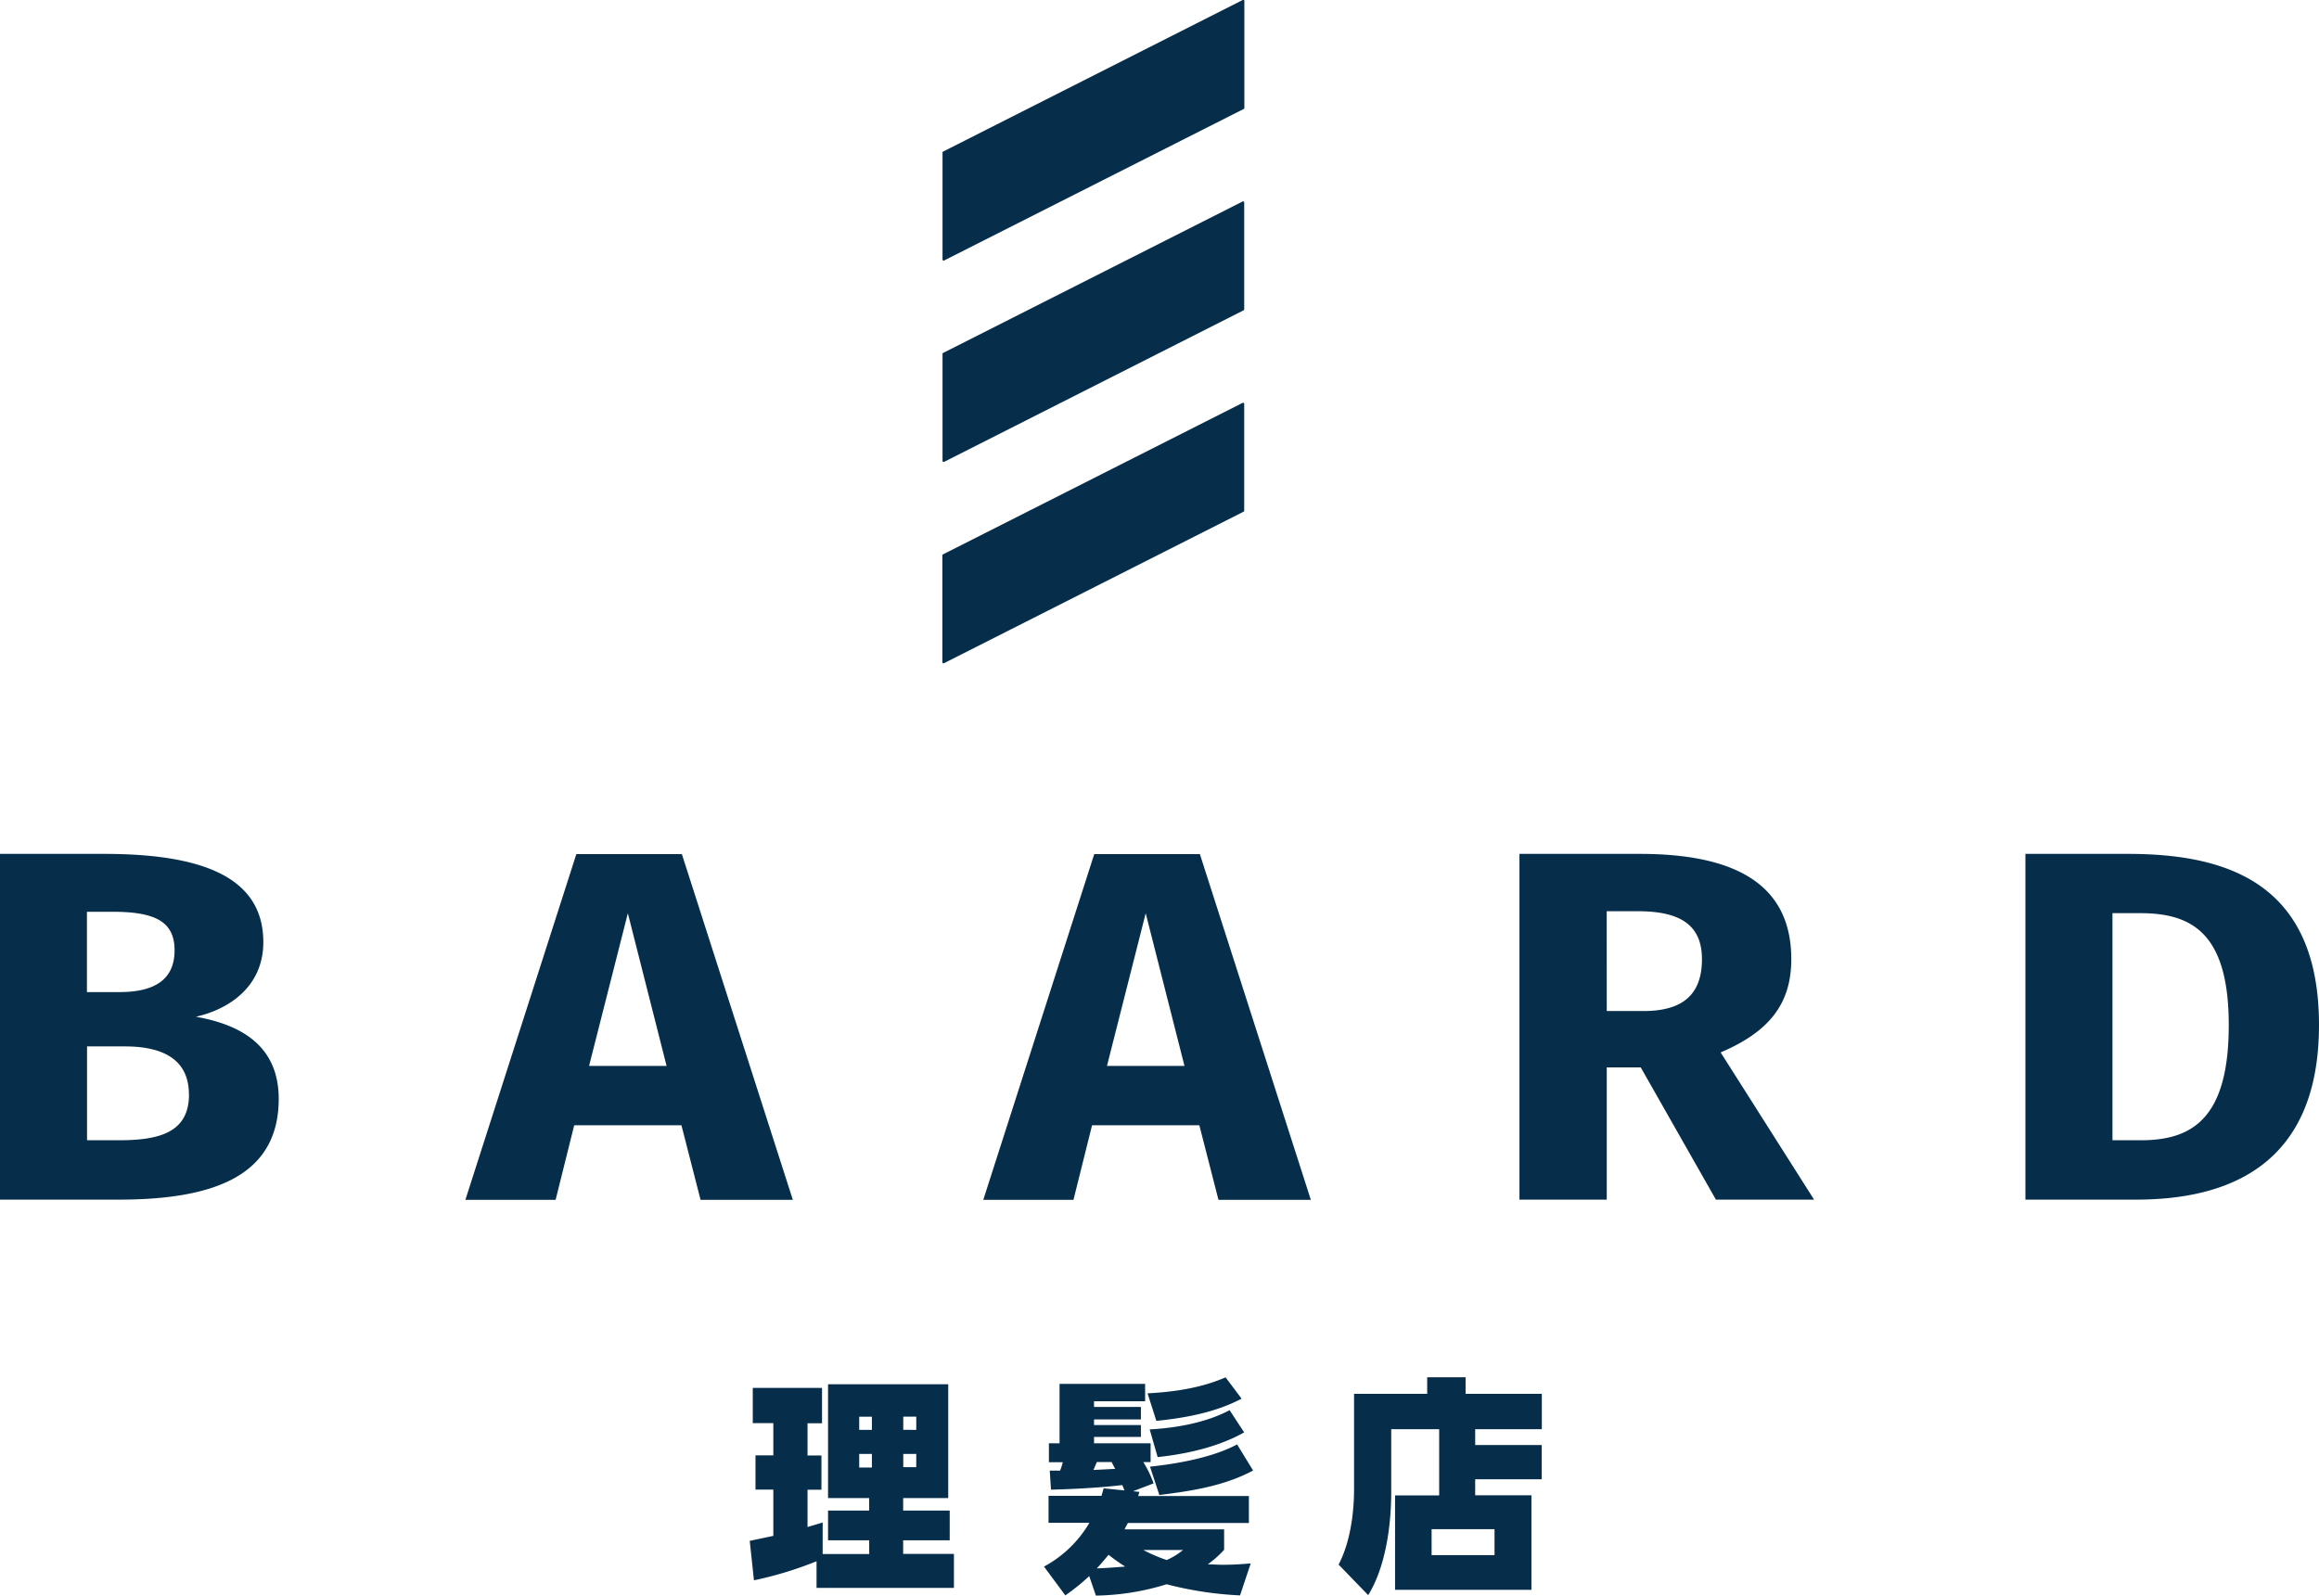 <svg xmlns="http://www.w3.org/2000/svg" viewBox="0 0 435.32 299.6"><path d="M52.32 206.32c0 14.8-12.76 18.93-30.1 18.93H0v-64.92h19.53c18.54 0 29.9 4.4 29.9 16.58 0 8.24-6.28 12.55-12.66 14 7.68 1.36 15.55 4.92 15.55 15.41zm-36-35.12v15.08h6.08c6.78 0 10.37-2.44 10.37-7.87S29 171.2 21.13 171.2zm19.14 34.28c0-6.56-4.89-9-12-9h-7.12v17.62h6c7.66 0 13.14-1.5 13.14-8.62zm92.46 5.81h-20.13l-3.49 14H87.36l20.83-64.92H128l20.83 64.92h-17.32zm-2.79-11.15l-7.27-28.66-7.28 28.66zm100.01 11.15H205l-3.49 14h-16.93l20.83-64.92h19.83l20.83 64.92h-17.34zm-2.79-11.15l-7.28-28.66-7.27 28.66zm85.65.28h-6.38v24.83h-16.39v-64.92h22.63c18.73 0 28.4 6.28 28.4 19.77 0 8.52-4.29 13.67-13.26 17.51l17.54 27.64h-18.43zm-6.38-10.58h6.87c7.18 0 11-2.91 11-9.74 0-6.28-3.89-9-12-9h-5.88zm133.7 2.62c0 26.14-16.74 32.79-34.38 32.79h-20.73v-64.92h19.23c18.44 0 35.88 5.34 35.88 32.13zm-38.77-21v42.64h5.38c9.87 0 16.45-4.4 16.45-21.64 0-17.42-7.08-21-16.65-21zM163.16 289.21h-7.72v-5.58h7.72v-2.34h-7.72v-21.37H178v21.37h-8.46v2.34h8.74v5.58h-8.74v2.56h9.53v6.38h-25.79v-5a69.17 69.17 0 01-11.75 3.58l-.79-7.41c2.21-.47 2.89-.6 4.43-.94v-8.68h-3.35v-6.43h3.35v-6.05h-3.86v-6.62h13v6.64h-2.72v6.05h2.61v6.43h-2.61v7c.45-.13 2.44-.72 2.84-.85v5.92h8.74zm.51-23.2h-2.38v2.47h2.38zm-2.38 6.99v2.55h2.38V273zm10.71-4.52V266h-2.44v2.47zm-2.44 7H172V273h-2.44zm34.91 20.46a40.88 40.88 0 01-4.49 3.62l-4-5.41a21.89 21.89 0 008.52-8.22h-7.67v-5.06h9.94c.22-.77.28-.9.39-1.41l3.92.39c-.06-.17-.34-.86-.4-1-2.21.26-6.64.69-13.39.86l-.23-3.58H199a12.69 12.69 0 00.51-1.58h-2.61V271h2v-11.16h16.06v3.27h-9.59v1.07h8.8v2.34h-8.8v1.06h8.8v2.22h-8.8v1.2h10.62v3.53h-1.37a20.11 20.11 0 011.93 4L212.7 280l1.19.13c-.11.34-.11.38-.23.77h20.78v5.06h-22.71c-.28.51-.34.6-.62 1.2h18.68V291a19.35 19.35 0 01-3.07 2.73c.91 0 1.87.08 2.78.08 2.44 0 4.14-.17 5.28-.25l-2 6a66.79 66.79 0 01-13.78-2.09 47.13 47.13 0 01-13.28 2.13zm4.88-20.14c-.11-.17-.57-1.06-.68-1.28h-2.78c-.17.43-.46 1.11-.63 1.49zm-3.46 18.69c2-.08 3.06-.17 5.33-.34a35.64 35.64 0 01-3.12-2.21c-.96 1.15-1.42 1.7-2.21 2.55zm8.74-3.45a30.68 30.68 0 004.37 1.88 12.64 12.64 0 003.07-1.88zm.79-29.42c8.12-.42 12.26-2 14.65-3l3 4c-4.83 2.55-10.5 3.62-16 4.17zm.4 6.77c5.45-.29 10.84-1.4 15-3.61l2.73 4.17c-6.08 3.45-13.51 4.34-16.24 4.64zm.06 7c7.49-.81 12.83-2.3 16.35-4.18l3 4.9c-6 3.23-13.06 4-17.6 4.6zm61.04-4.06h12.49v6.43h-12.49v3h10.56v17.75h-25.6v-17.73h8.28v-12.43h-9v11.71c0 2 0 12.43-4.32 19.45l-5.56-5.74c2.78-5.28 2.9-12.22 2.9-14v-18.06h13.73v-3.11h7.21v3.11h14.31v6.64h-12.51zm3.63 15.8h-11.81V292h11.81zM177 28.48L233.28 0a.21.21 0 01.31.18v20.09a.19.19 0 01-.1.18L177.25 48.9a.21.21 0 01-.32-.18V28.66a.22.22 0 01.07-.18zm0 37.81l56.25-28.45a.21.21 0 01.31.18v20.06a.19.19 0 01-.1.18l-56.21 28.45a.21.21 0 01-.32-.17V66.47a.22.22 0 01.07-.18zm0 37.81l56.25-28.45a.21.21 0 01.31.18v20.06a.19.19 0 01-.1.18l-56.24 28.45a.21.21 0 01-.32-.17v-20.07a.22.22 0 01.1-.18z" fill="#062e4b" data-name="レイヤー 2"/></svg>